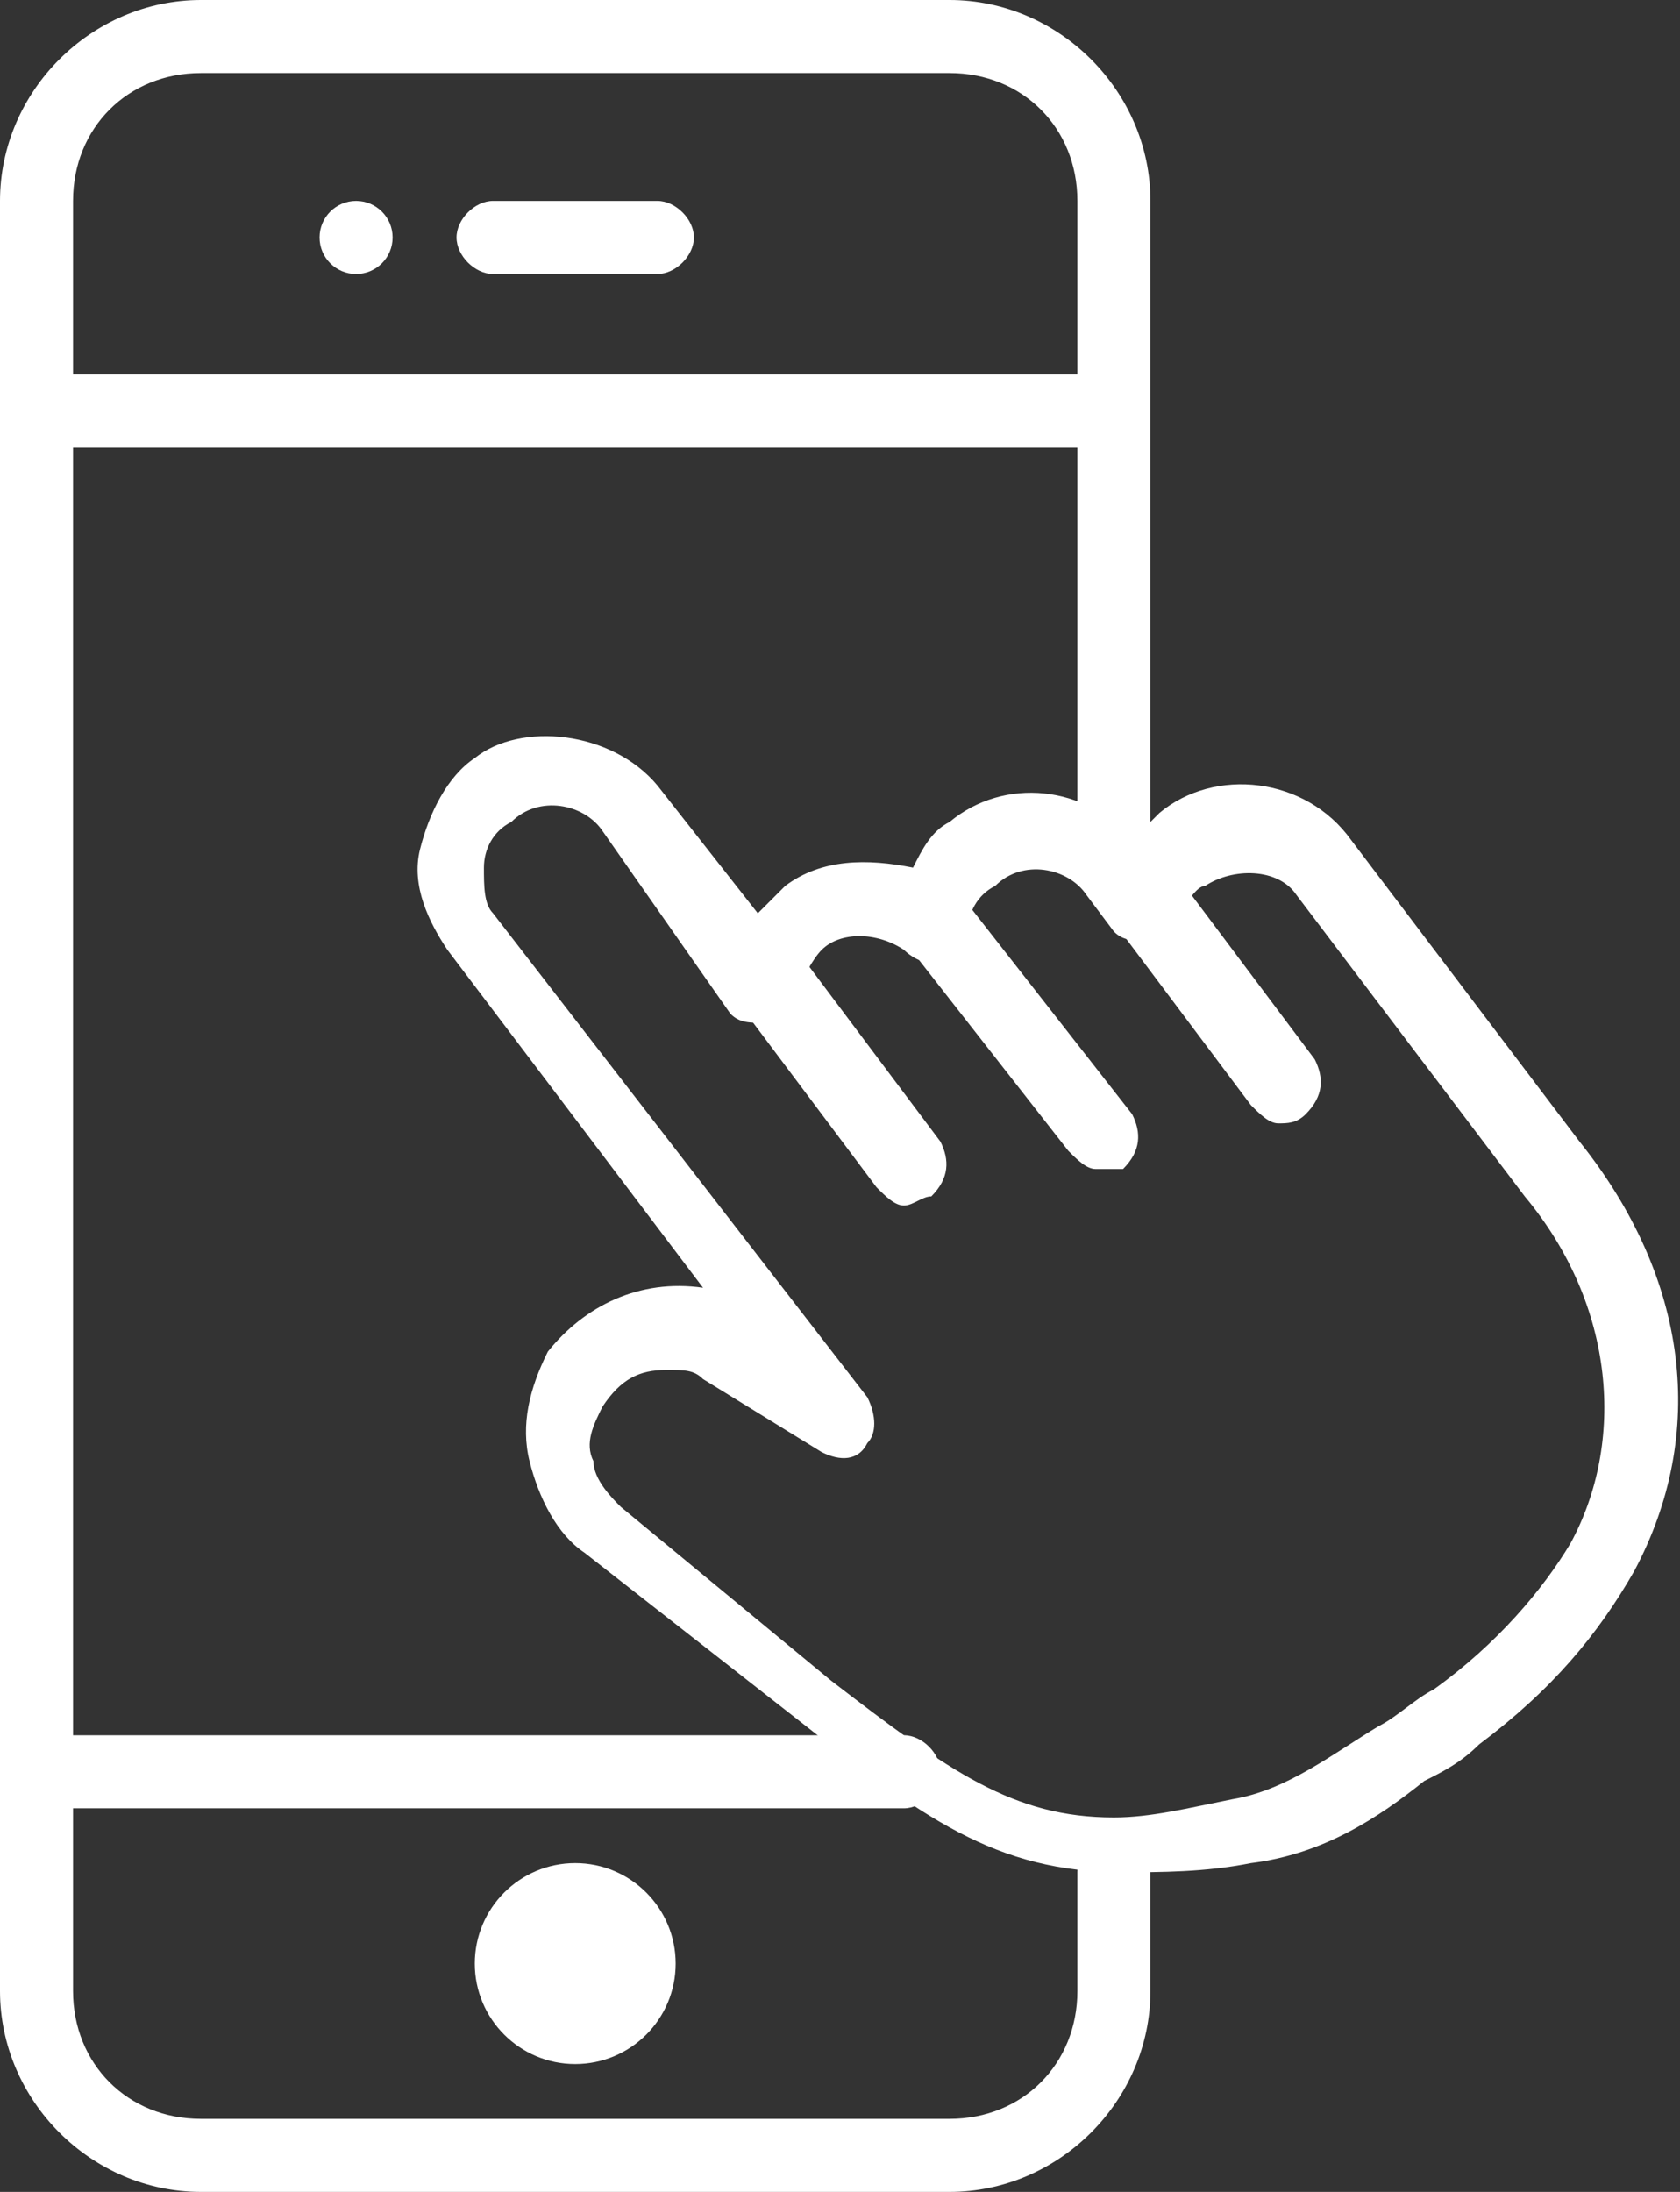<?xml version="1.0" encoding="utf-8"?>
<!-- Generator: Adobe Illustrator 23.1.1, SVG Export Plug-In . SVG Version: 6.00 Build 0)  -->
<svg version="1.1" id="Layer_1" xmlns="http://www.w3.org/2000/svg" xmlns:xlink="http://www.w3.org/1999/xlink" x="0px" y="0px"
	 viewBox="0 0 18.4 24" style="enable-background:new 0 0 18.4 24;" xml:space="preserve">
<rect x="0" y="0" width="18.4" height="24" fill="#333333" stroke="none"/>
<style type="text/css">
	.st0{fill:#FFFFFF;}
</style>
<g>
	<g>
		<path class="st0" d="M10.4,24H2.2C1,24,0,23,0,21.8V2.2C0,1,1,0,2.2,0h8.2c1.2,0,2.2,1,2.2,2.2v7.2c0,0.2-0.2,0.4-0.4,0.4
			s-0.4-0.2-0.4-0.4V4.9h-11V19h9.1c0.2,0,0.4,0.2,0.4,0.4s-0.2,0.4-0.4,0.4H0.8v2c0,0.8,0.6,1.4,1.4,1.4h8.2c0.8,0,1.4-0.6,1.4-1.4
			v-1.3c0-0.2,0.2-0.4,0.4-0.4s0.4,0.2,0.4,0.4v1.3C12.6,23,11.6,24,10.4,24z M0.8,4.1h11V2.2c0-0.8-0.6-1.4-1.4-1.4H2.2
			c-0.8,0-1.4,0.6-1.4,1.4C0.8,2.2,0.8,4.1,0.8,4.1z"/>
	</g>
	<g>
		<path class="st0" d="M7.2,3H5.4C5.2,3,5,2.8,5,2.6s0.2-0.4,0.4-0.4h1.8c0.2,0,0.4,0.2,0.4,0.4S7.4,3,7.2,3z"/>
	</g>
	<g>
		<circle class="st0" cx="3.9" cy="2.6" r="0.4"/>
	</g>
	<g>
		<circle class="st0" cx="6.3" cy="21.5" r="1.1"/>
	</g>
	<g>
		<g>
			<g>
				<path class="st0" d="M12.3,20.5L12.3,20.5c-1.4,0-2.2-0.6-3.6-1.7l-2.3-1.8c-0.3-0.2-0.5-0.6-0.6-1c-0.1-0.4,0-0.8,0.2-1.2
					c0.4-0.5,1-0.8,1.7-0.7l-2.8-3.7c-0.2-0.3-0.4-0.7-0.3-1.1c0.1-0.4,0.3-0.8,0.6-1C5.7,7.9,6.7,8,7.2,8.6L8.3,10
					c0.1-0.1,0.2-0.2,0.3-0.3C9,9.4,9.5,9.4,10,9.5c0.1-0.2,0.2-0.4,0.4-0.5c0.6-0.5,1.5-0.4,2,0.2c0.1-0.1,0.2-0.2,0.3-0.3
					c0.6-0.5,1.6-0.4,2.1,0.3l2.5,3.3c1.2,1.5,1.4,3.2,0.6,4.7c-0.4,0.7-0.9,1.3-1.7,1.9c-0.2,0.2-0.4,0.3-0.6,0.4
					c-0.5,0.4-1.1,0.8-1.9,0.9C13.2,20.5,12.7,20.5,12.3,20.5z M7.3,15c-0.3,0-0.5,0.1-0.7,0.4c-0.1,0.2-0.2,0.4-0.1,0.6
					c0,0.2,0.2,0.4,0.3,0.5l2.3,1.9c1.3,1,2,1.5,3.1,1.5l0,0c0.4,0,0.8-0.1,1.3-0.2c0.6-0.1,1.1-0.5,1.6-0.8
					c0.2-0.1,0.4-0.3,0.6-0.4c0.7-0.5,1.2-1.1,1.5-1.6c0.6-1.1,0.5-2.6-0.5-3.8l-2.5-3.3c-0.2-0.3-0.7-0.3-1-0.1
					C13.1,9.7,13,9.9,12.9,10c0,0.2-0.1,0.3-0.3,0.3s-0.3,0-0.4-0.1l-0.3-0.4c-0.2-0.3-0.7-0.4-1-0.1c-0.2,0.1-0.3,0.3-0.3,0.5
					c0,0.1-0.1,0.3-0.3,0.3c-0.1,0.1-0.3,0-0.4-0.1c-0.3-0.2-0.7-0.2-0.9,0c-0.1,0.1-0.2,0.3-0.3,0.5c0,0.2-0.1,0.3-0.3,0.3
					c-0.2,0-0.3,0-0.4-0.1L6.6,9.1C6.4,8.8,5.9,8.7,5.6,9C5.4,9.1,5.3,9.3,5.3,9.5c0,0.2,0,0.4,0.1,0.5l4.1,5.3
					c0.1,0.2,0.1,0.4,0,0.5C9.4,16,9.2,16,9,15.9l-1.3-0.8C7.6,15,7.5,15,7.3,15z"/>
			</g>
		</g>
		<g>
			<path class="st0" d="M9.9,13.2c-0.1,0-0.2-0.1-0.3-0.2l-1.5-2c-0.1-0.2-0.1-0.4,0.1-0.6c0.2-0.1,0.4-0.1,0.6,0.1l1.5,2
				c0.1,0.2,0.1,0.4-0.1,0.6C10.1,13.1,10,13.2,9.9,13.2z"/>
		</g>
		<g>
			<path class="st0" d="M12,12.8c-0.1,0-0.2-0.1-0.3-0.2l-1.8-2.3C9.8,10.2,9.8,9.9,10,9.8c0.2-0.1,0.4-0.1,0.6,0.1l1.8,2.3
				c0.1,0.2,0.1,0.4-0.1,0.6C12.2,12.8,12.1,12.8,12,12.8z"/>
		</g>
		<g>
			<path class="st0" d="M14,12.3c-0.1,0-0.2-0.1-0.3-0.2l-1.5-2c-0.1-0.2-0.1-0.4,0.1-0.6c0.2-0.1,0.4-0.1,0.6,0.1l1.5,2
				c0.1,0.2,0.1,0.4-0.1,0.6C14.2,12.3,14.1,12.3,14,12.3z"/>
		</g>
	</g>
</g>
</svg>

